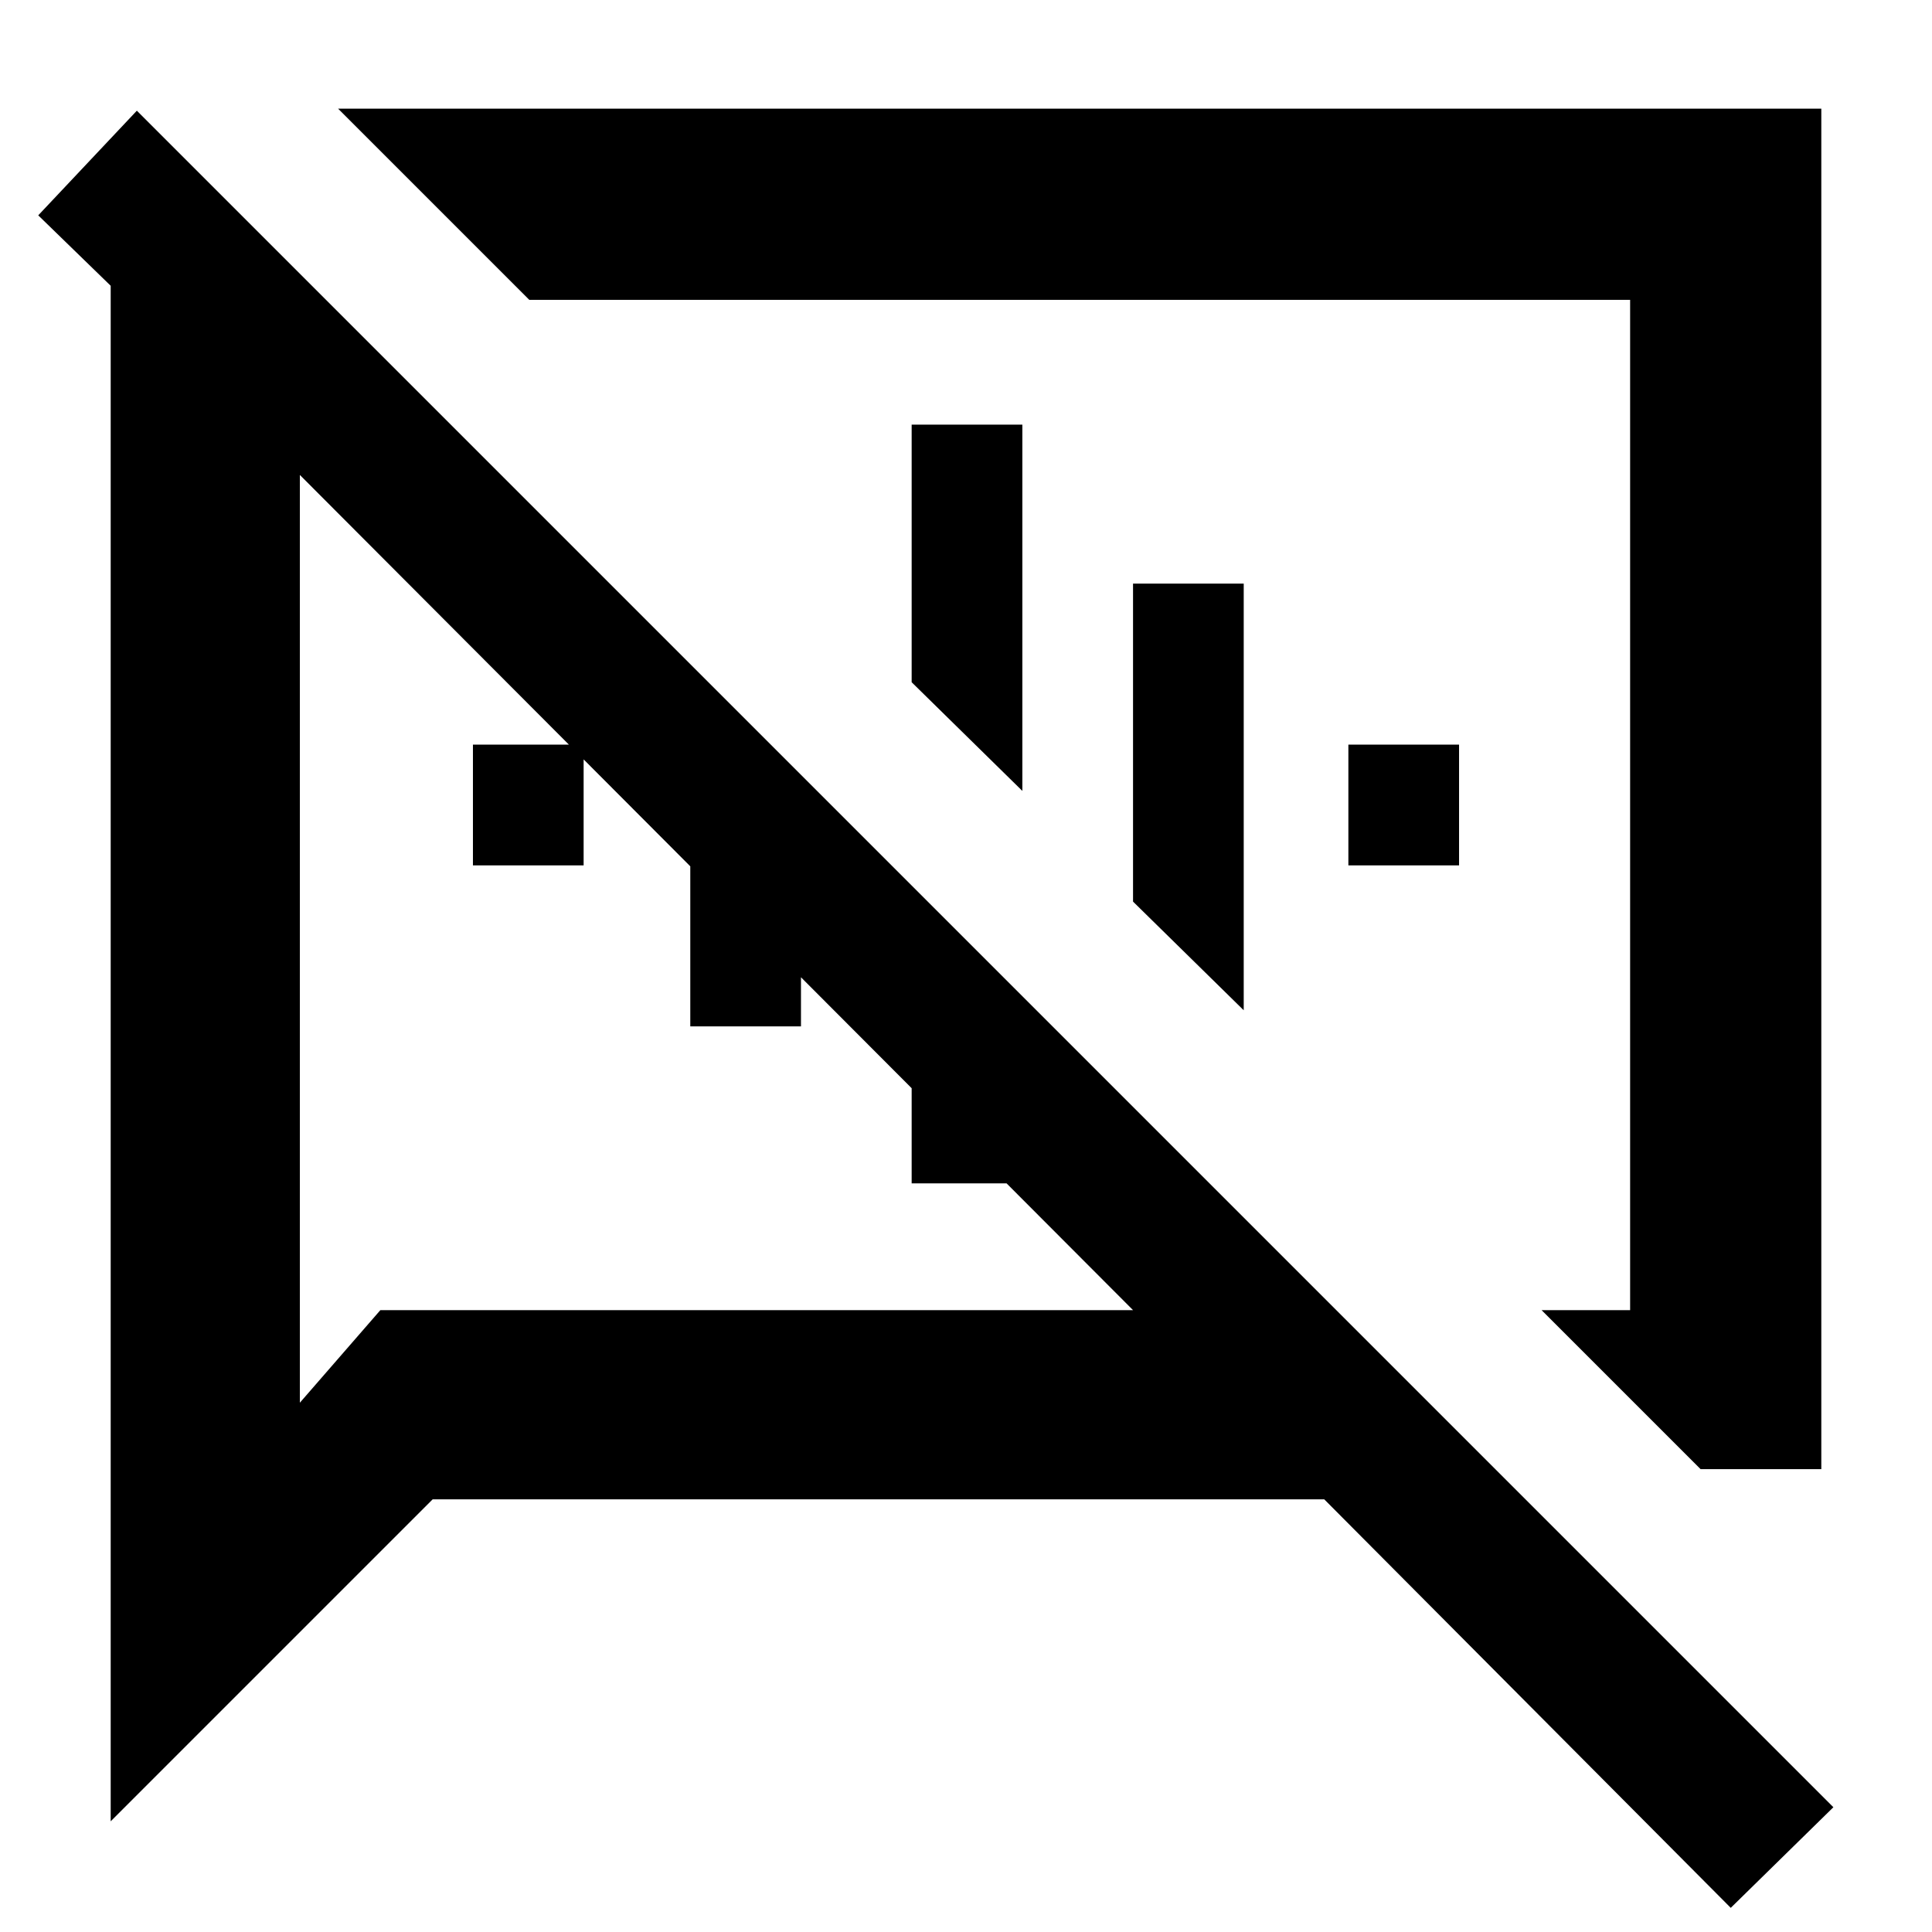 <svg xmlns="http://www.w3.org/2000/svg" height="48" viewBox="0 -960 960 960" width="48"><path d="m845-230-79-79h44v-502H263l-95-95h737v676h-60Zm15 218L658-215H215L55-55v-763l-36-35 49-52L911-62l-51 50ZM515-560Zm-159 43ZM149-724v461l40-46h374L149-724Zm86 194v-60h55v60h-55Zm108 80v-180l55 55v125h-55Zm110 78v-148l55 55v93h-55Zm55-195-55-54v-128h55v182Zm110 109-55-54v-158h55v212Zm52-72v-60h55v60h-55Z"/></svg>
